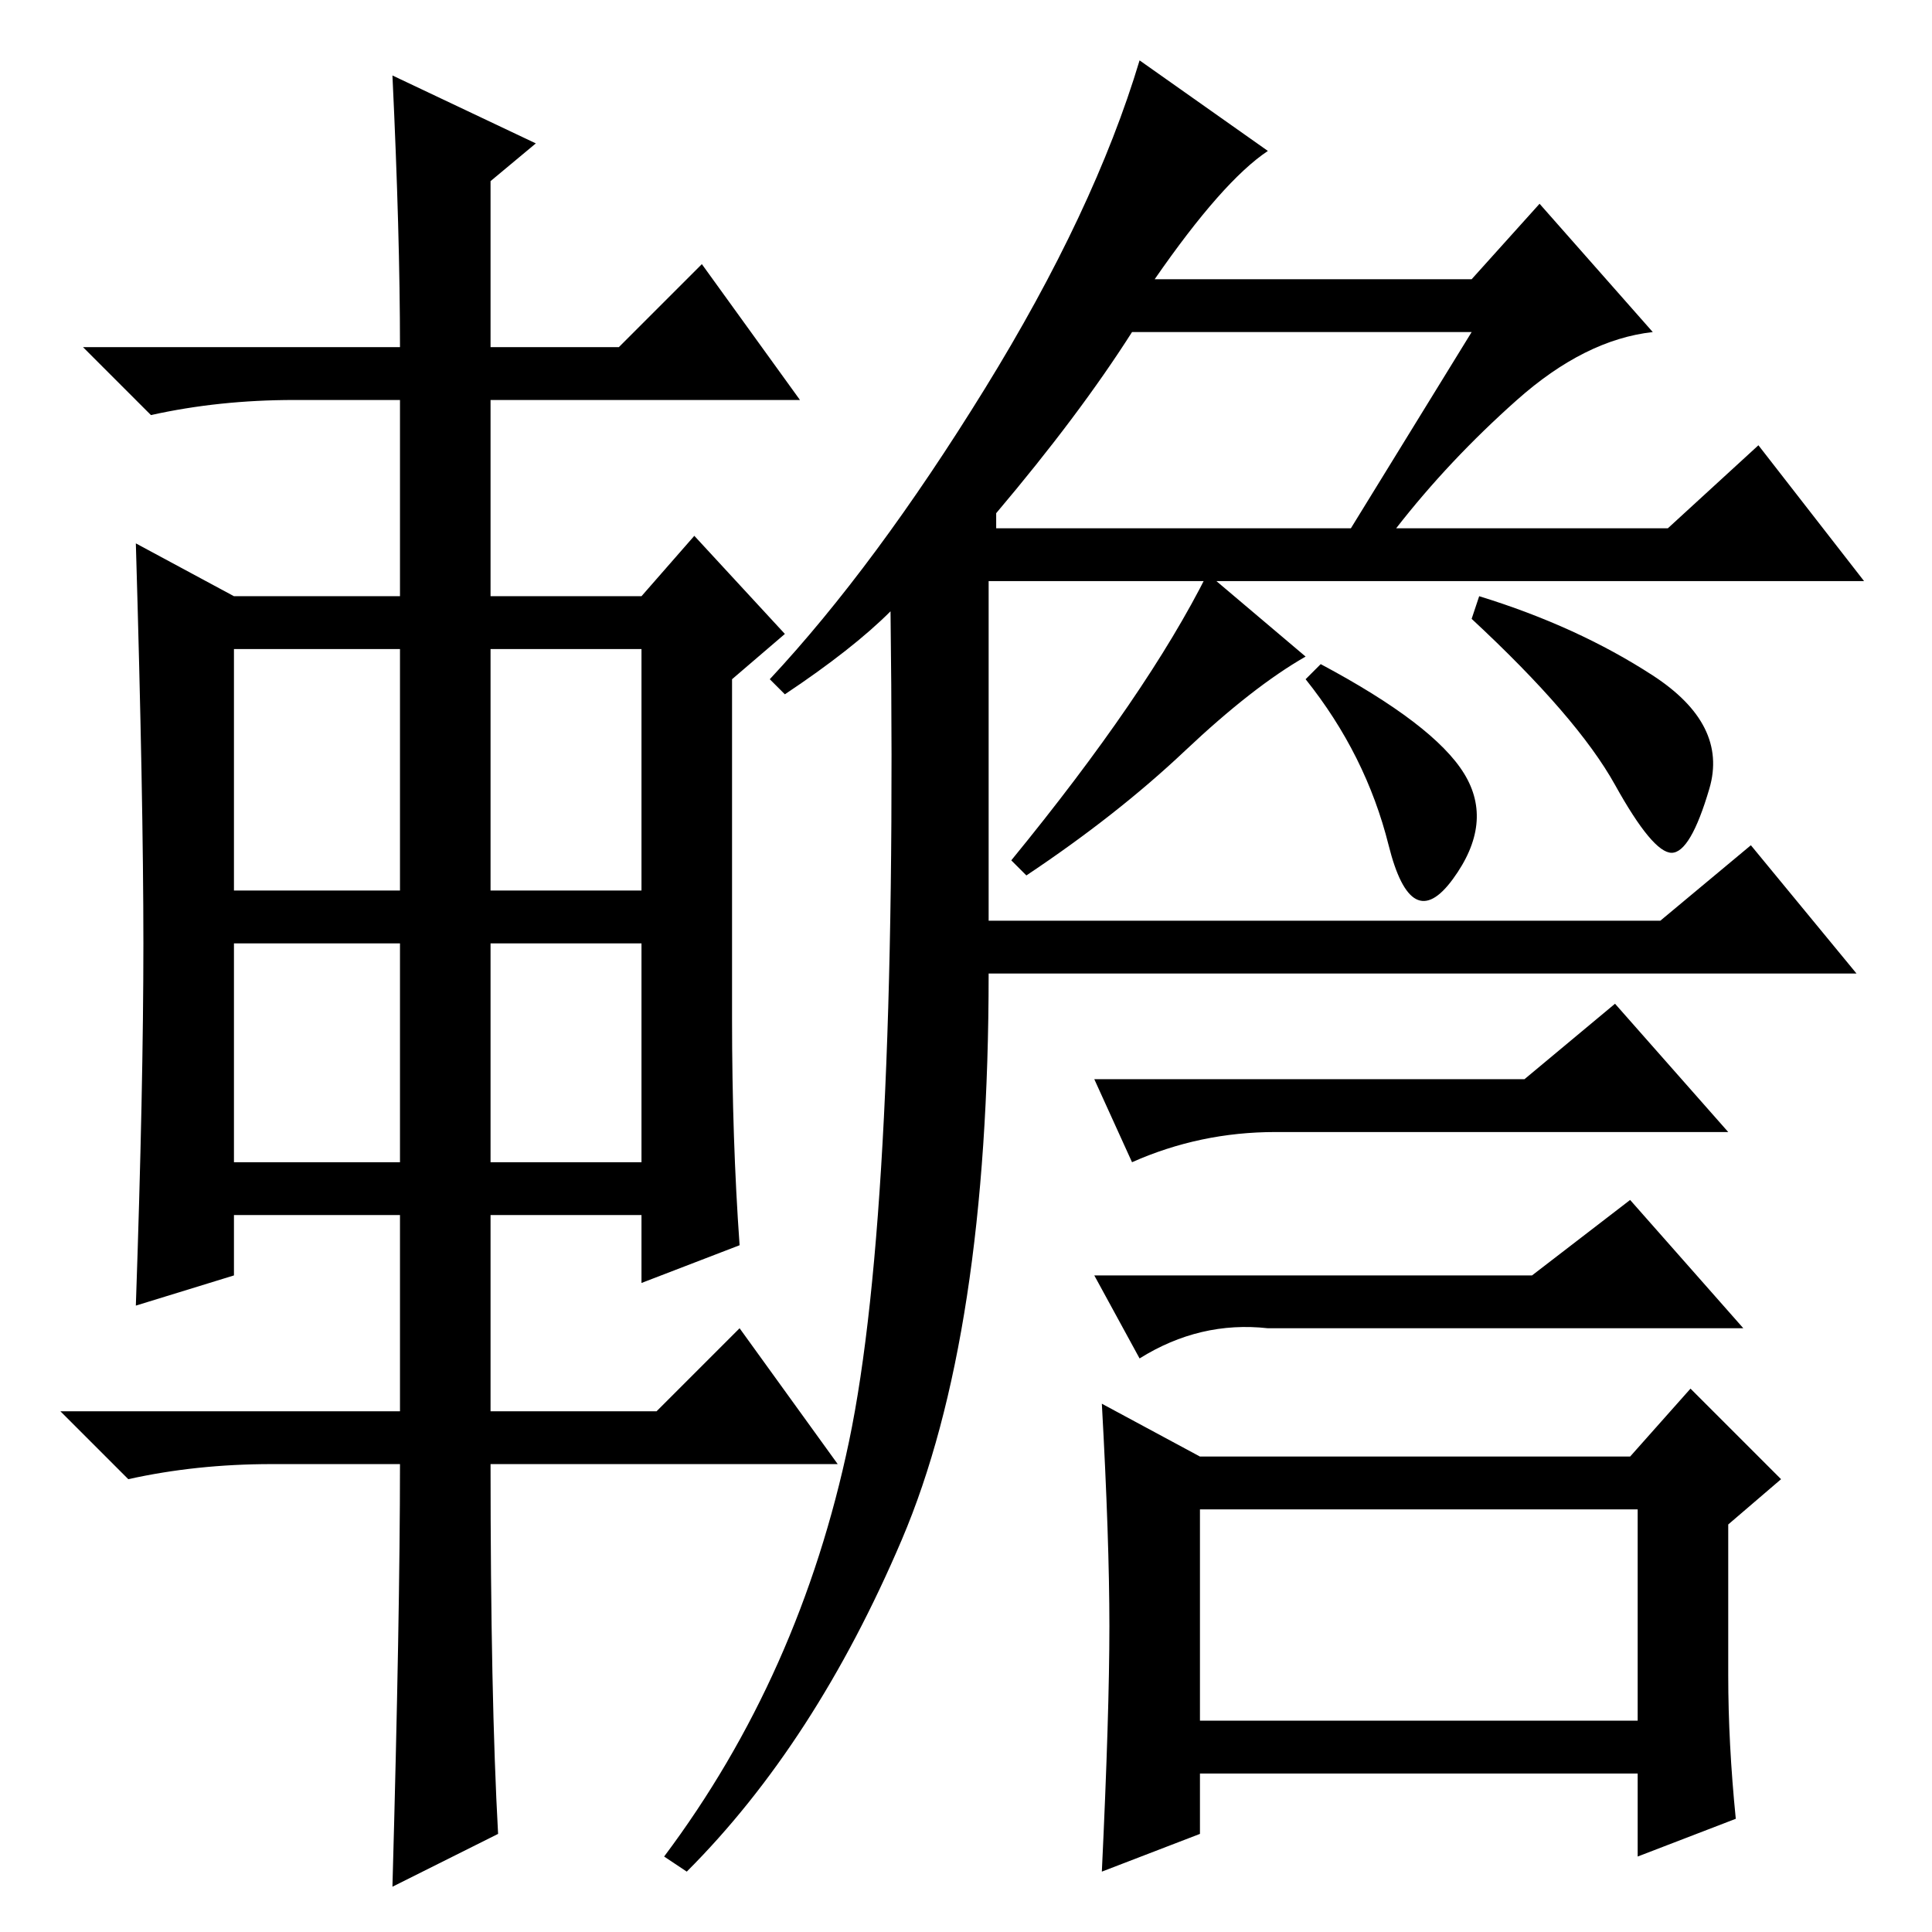 <?xml version="1.0" standalone="no"?>
<!DOCTYPE svg PUBLIC "-//W3C//DTD SVG 1.1//EN" "http://www.w3.org/Graphics/SVG/1.1/DTD/svg11.dtd" >
<svg xmlns="http://www.w3.org/2000/svg" xmlns:xlink="http://www.w3.org/1999/xlink" version="1.1" viewBox="0 -36 256 256">
  <g transform="matrix(1 0 0 -1 0 220)">
   <path fill="currentColor"
d="M18 83q1 29 1 48t-1 53l13 -7h22v26h-14q-10 0 -19 -2l-9 9h42q0 15 -1 36l19 -9l-6 -5v-22h17l11 11l13 -18h-41v-26h20l7 8l12 -13l-7 -6v-45q0 -16 1 -30l-13 -5v9h-20v-26h22l11 11l13 -18h-46q0 -31 1 -49l-14 -7q1 36 1 56h-17q-10 0 -19 -2l-9 9h45v26h-22v-8z
M31 138h22v32h-22v-32zM65 138h20v32h-20v-32zM31 102h22v29h-22v-29zM65 102h20v29h-20v-29zM132 188v-2h47l16 26h-45q-7 -11 -18 -24zM173 169q-7 -4 -16 -12.5t-21 -16.5l-2 2q18 22 26 38zM196 177q13 -4 23 -10.5t7.5 -15t-5 -8.5t-7.5 9t-19 22zM175 168
q15 -8 19 -14.5t-1.5 -14t-8.5 4.5t-11 22zM202 113l12 10l15 -17h-60q-10 0 -19 -4l-5 11h57zM203 87l13 10l15 -17h-63q-9 1 -17 -4l-6 11h58zM159 63h57l8 9l12 -12l-7 -6v-20q0 -9 1 -19l-13 -5v11h-58v-8l-13 -5q1 21 1 32.5t-1 29.5zM159 28h58v28h-58v-28zM104 164
l-2 2q14 15 28.5 38.5t20.5 43.5l17 -12q-6 -4 -15 -17h42l9 10l15 -17q-9 -1 -18 -9t-16 -17h36l12 11l14 -18h-116v-45h89l12 10l14 -17h-115q0 -48 -11.5 -75t-28.5 -44l-3 2q18 24 24.5 55t5.5 110q-5 -5 -14 -11z" />
  </g>

</svg>
